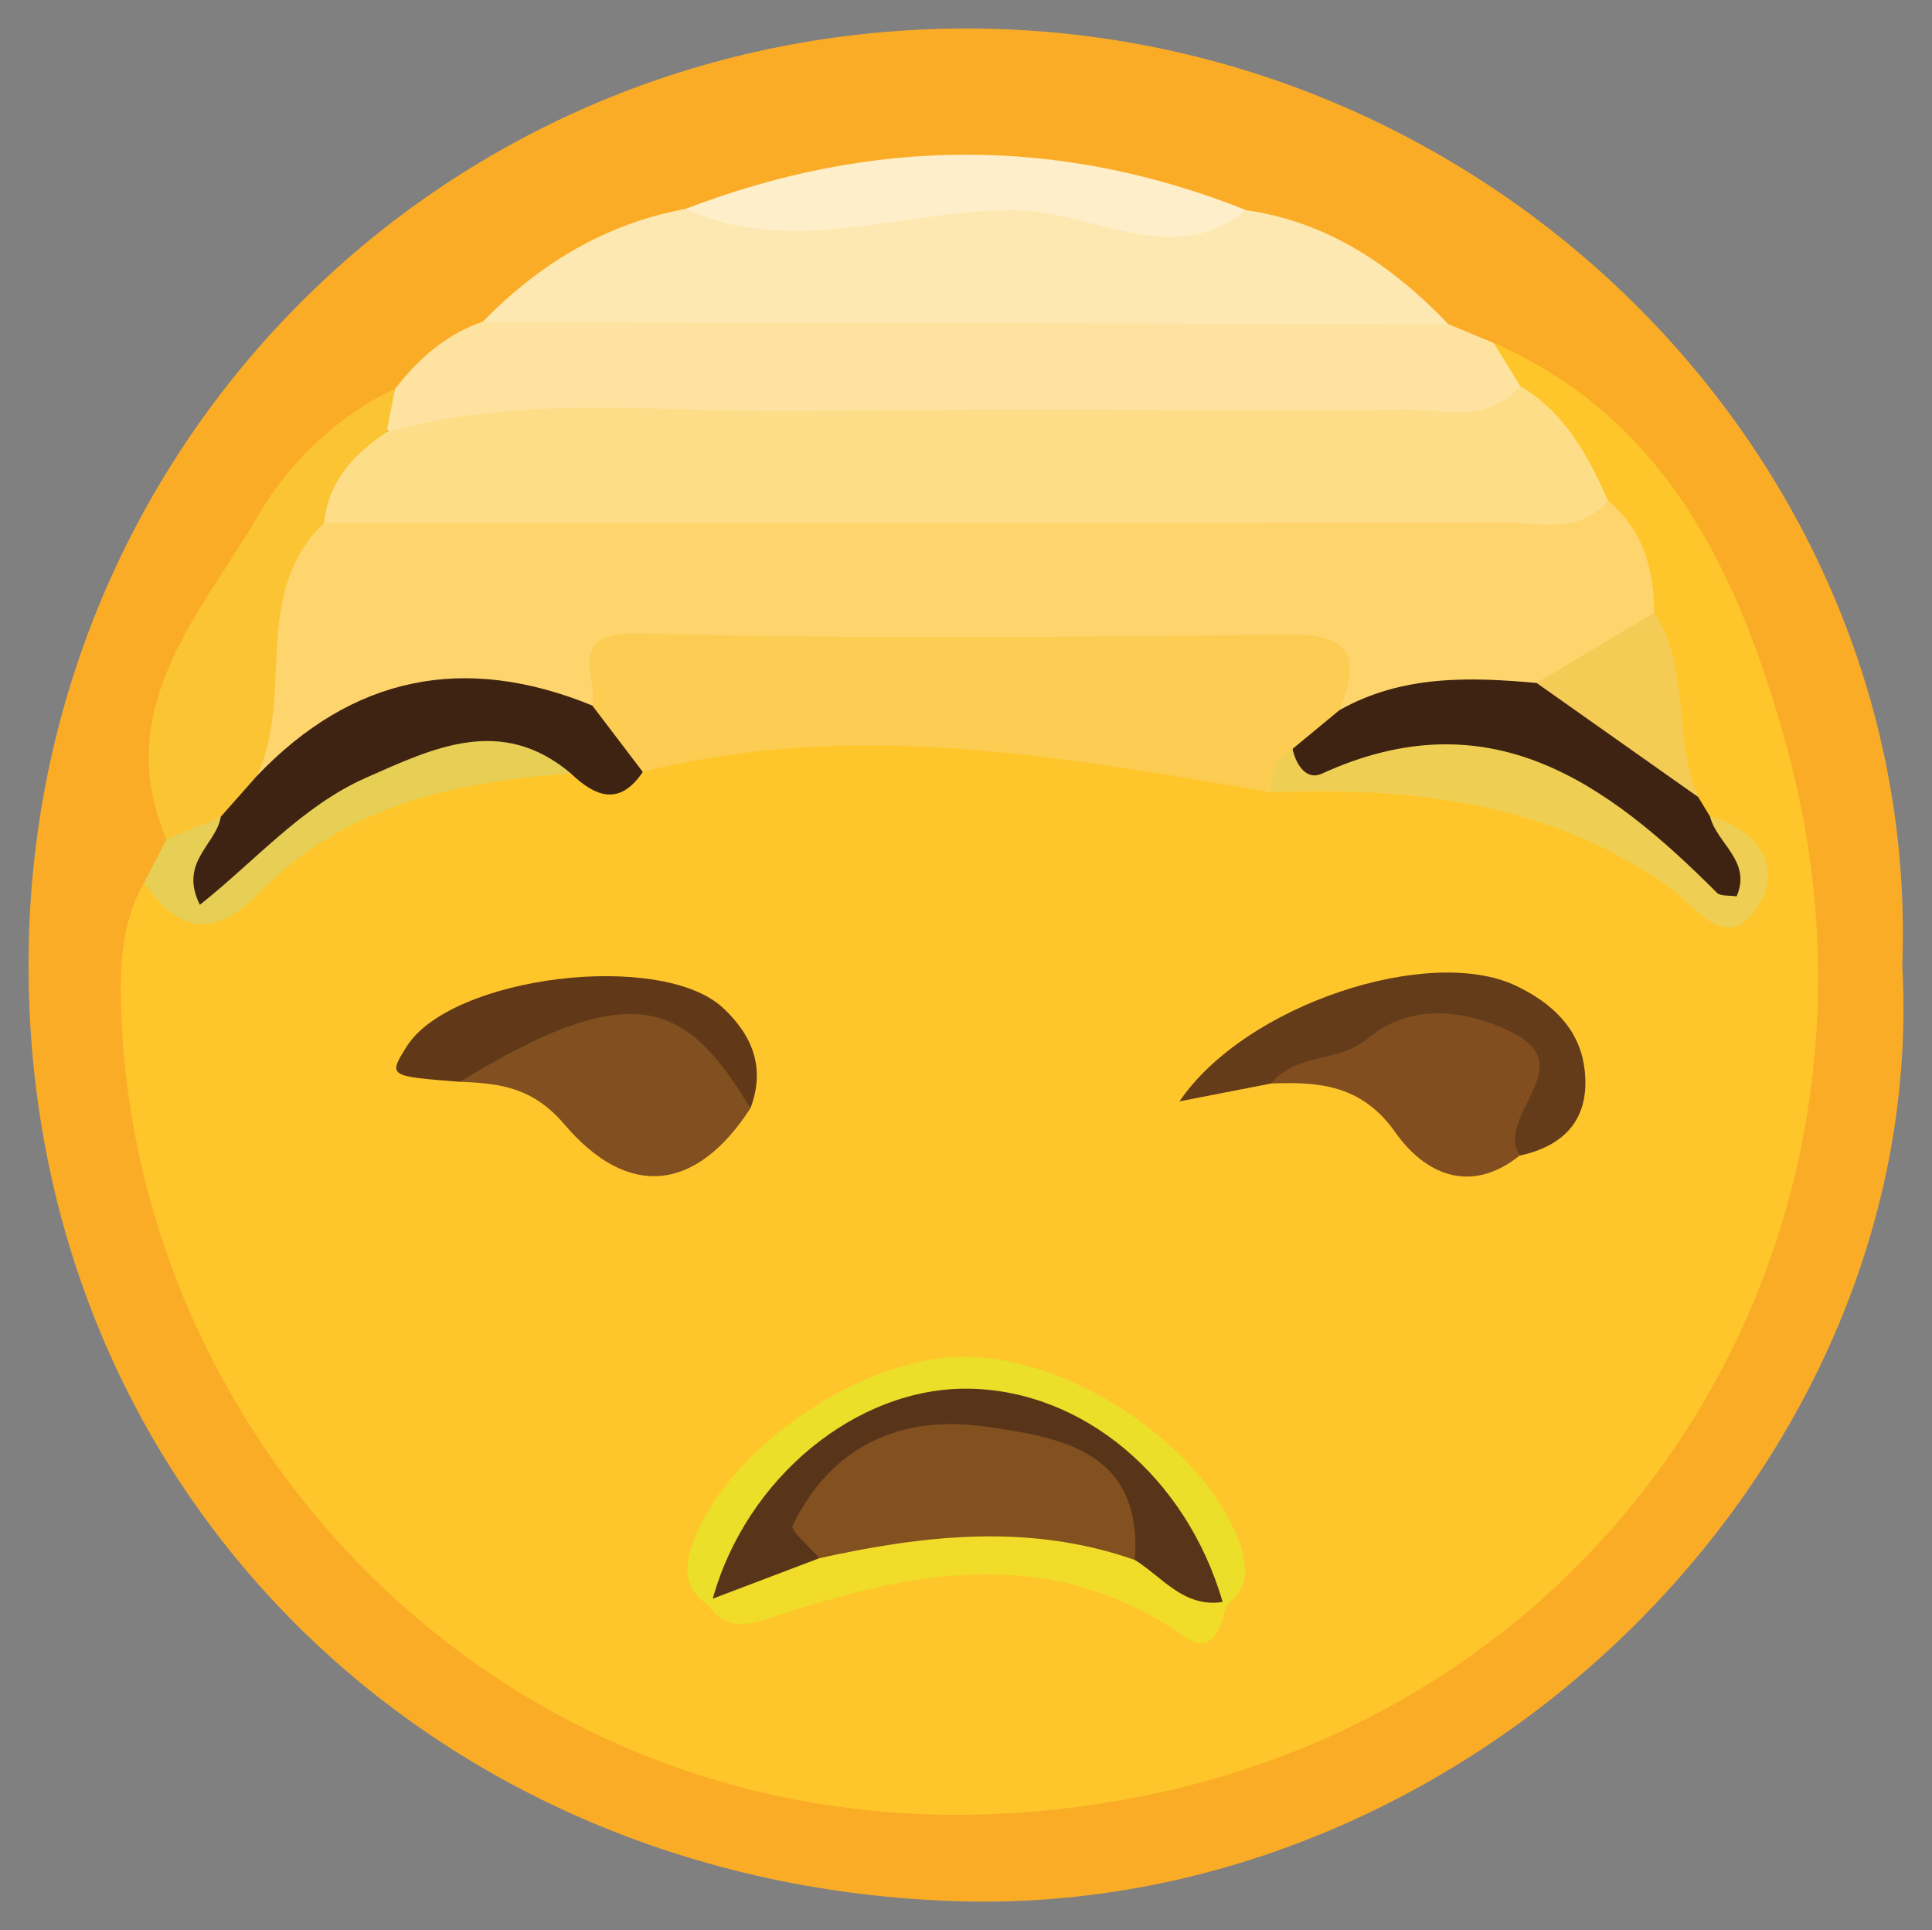 <?xml version="1.0" encoding="utf-8"?>
<!-- Generator: Adobe Illustrator 16.0.0, SVG Export Plug-In . SVG Version: 6.00 Build 0)  -->
<!DOCTYPE svg PUBLIC "-//W3C//DTD SVG 1.1//EN" "http://www.w3.org/Graphics/SVG/1.1/DTD/svg11.dtd">
<svg version="1.1" id="Layer_1" xmlns="http://www.w3.org/2000/svg" xmlns:xlink="http://www.w3.org/1999/xlink" x="0px" y="0px"
	 width="41.15px" height="41.102px" viewBox="-0.608 -0.607 41.15 41.102" enable-background="new -0.608 -0.607 41.15 41.102"
	 xml:space="preserve">
<rect x="-0.608" y="-0.607" width="41.15" height="41.102" fill="#808080" stroke="none"/>
<g>
	<path fill="#FBAC27" d="M39.909,19.957c0.586,10.62-9.142,20.236-20.075,19.925C8.607,39.561-0.031,31.138,0,19.884
		C0.031,8.798,8.907-0.023,20.028,0C31.196,0.023,40.316,9.227,39.909,19.957z"/>
	<path fill="#FEC62A" d="M31.208,6.698c3.729,1.628,5.246,5.019,6.219,8.523c2.796,10.069-3.158,20.251-13.593,22.399
		C11.506,40.157,2.056,30.823,1.966,20.502c-0.007-0.816,0.083-1.589,0.493-2.305c1.051,0.122,1.896-0.163,2.795-0.828
		c1.805-1.335,3.878-2.117,6.201-1.972c0.714,0.233,1.37,0.027,2.016-0.273c4.267-1.127,8.482-0.18,12.706,0.295
		c3.296,0.334,6.609,0.521,9.53,2.476c0.418,0.28,0.019-0.451-0.056-0.714c-0.225-0.256-0.407-0.532-0.557-0.834
		c-0.574-1.146-0.523-2.435-0.822-3.642c-0.212-0.818-0.437-1.632-0.921-2.346c-0.53-0.893-1.143-1.724-1.856-2.48
		C31.248,7.522,31.006,7.162,31.208,6.698z"/>
	<path fill="#FEE3A0" d="M31.208,6.698c0.187,0.305,0.374,0.609,0.561,0.915C31.62,8.876,30.547,8.8,29.758,8.811
		C22.489,8.907,15.22,8.962,7.951,8.829C7.446,8.5,7.439,8.109,7.809,7.672c0.496-0.642,1.086-1.161,1.867-1.43
		c1.577-0.653,3.22-0.791,4.914-0.77c3.59,0.047,7.182,0.049,10.771-0.001c1.692-0.022,3.328,0.117,4.884,0.827
		C30.566,6.432,30.886,6.564,31.208,6.698z"/>
	<path fill="#FEE8B2" d="M30.245,6.3c-6.857-0.02-13.713-0.039-20.569-0.058c1.203-1.229,2.61-2.085,4.319-2.401
		c2.395,0.038,4.752-0.444,7.149-0.537c1.701-0.066,3.131,1.138,4.792,0.565C27.687,4.123,29.053,5.057,30.245,6.3z"/>
	<path fill="#FBC433" d="M7.809,7.672C7.747,7.98,7.686,8.289,7.624,8.598c-0.074,0.914-0.819,1.508-1.098,2.325
		c-0.836,1.518-0.407,3.334-1.149,4.874c-0.235,0.552-0.602,0.993-1.115,1.306c-0.422,0.211-0.845,0.422-1.325,0.165
		c-1.195-2.804,0.737-4.804,1.946-6.886C5.522,9.283,6.542,8.261,7.809,7.672z"/>
	<path fill="#FEEECA" d="M25.937,3.869c-1.553,1.256-3.262,0.046-4.796,0.002c-2.379-0.069-4.797,1.041-7.146-0.03
		C17.979,2.312,21.96,2.284,25.937,3.869z"/>
	<path fill="#E6CF54" d="M2.937,17.268c0.387-0.161,0.772-0.32,1.159-0.48c1.588,0.084,2.468-1.51,3.925-1.68
		c1.239-0.145,2.728-1.222,3.528,0.755c-2.465,0.179-4.825,0.689-6.628,2.534c-0.979,1.002-1.721,0.853-2.462-0.199
		C2.618,17.887,2.778,17.578,2.937,17.268z"/>
	<path fill="#FED46D" d="M4.857,15.926c0.823-1.708-0.143-3.892,1.438-5.396C7.118,9.957,8.06,9.815,9.028,9.808
		c7.655-0.052,15.311-0.021,22.966-0.02c0.565,0,1.096,0.197,1.647,0.27c0.755,0.619,0.977,1.459,0.985,2.386
		c-0.229,1.442-1.557,1.457-2.521,1.944c-1.387,0.11-2.764,0.464-4.166,0.167c-0.771-0.802-1.73-0.99-2.812-0.979
		c-3.404,0.03-6.811,0.042-10.214-0.007c-1.102-0.016-2.017,0.243-2.758,1.065C9.586,14.277,7.172,14.82,4.857,15.926z"/>
	<path fill="#FEDD89" d="M33.642,10.058c-0.631,0.729-1.486,0.458-2.252,0.459c-8.365,0.019-16.729,0.012-25.095,0.012
		c0.089-0.888,0.631-1.464,1.33-1.932c2.969-0.842,6.007-0.401,9.015-0.45c4.22-0.068,8.442-0.002,12.664-0.03
		c0.837-0.006,1.776,0.308,2.464-0.504C32.719,8.178,33.216,9.09,33.642,10.058z"/>
	<path fill="#FDCC52" d="M12.008,14.418c0.108-0.646-0.566-1.574,0.992-1.534c4.625,0.122,9.257,0.072,13.885,0.025
		c1.358-0.015,1.468,0.571,1.035,1.607c0.094,0.542-0.268,0.833-0.622,1.126c-0.292,0.193-0.605,0.36-0.849,0.622
		c-4.437-0.761-8.87-1.566-13.367-0.433C12.36,15.638,11.867,15.27,12.008,14.418z"/>
	<path fill="#3E2313" d="M12.008,14.418c0.358,0.471,0.716,0.941,1.075,1.414c-0.498,0.738-1.014,0.527-1.535,0.029
		c-1.479-1.244-2.921-0.542-4.359,0.094c-1.365,0.604-2.348,1.761-3.54,2.706c-0.456-0.912,0.354-1.286,0.445-1.874
		c0.254-0.288,0.508-0.576,0.762-0.862C6.895,13.784,9.284,13.304,12.008,14.418z"/>
	<path fill="#3E2312" d="M26.921,15.342c0.333-0.275,0.666-0.55,0.999-0.825c1.322-0.747,2.753-0.711,4.198-0.58
		c1.683,0.056,2.727,1.016,3.447,2.433c0.082,0.137,0.164,0.272,0.247,0.408c0.578,0.442,1.264,1.077,0.743,1.709
		c-0.549,0.669-1.041-0.225-1.487-0.564c-1.938-1.48-4.027-2.399-6.551-2.044C27.962,15.958,27.073,16.626,26.921,15.342z"/>
	<path fill="#814F20" d="M15.376,22.993c-1.174,1.81-2.622,1.92-3.961,0.346c-0.677-0.794-1.375-0.875-2.225-0.909
		c0.729-1.894,2.336-1.813,3.951-1.809C14.763,20.627,14.981,21.875,15.376,22.993z"/>
	<path fill="#643C19" d="M26.466,22.467c-0.59,0.115-1.181,0.23-1.952,0.38c1.41-2.073,5.329-3.337,7.168-2.461
		c0.739,0.354,1.343,0.887,1.456,1.75c0.135,1.029-0.369,1.649-1.377,1.866c-1.379-2.06-1.379-2.059-4.628-1.721
		C26.897,22.305,26.667,22.324,26.466,22.467z"/>
	<path fill="#824E20" d="M26.466,22.467c0.52-0.659,1.423-0.423,2.073-0.97c0.887-0.746,2.093-0.616,3.093-0.101
		c1.419,0.73-0.403,1.751,0.129,2.604c-1.067,0.858-2.043,0.369-2.644-0.486C28.398,22.495,27.5,22.428,26.466,22.467z"/>
	<path fill="#EECF53" d="M26.921,15.342c0.075,0.338,0.297,0.677,0.623,0.528c3.564-1.631,6.065,0.177,8.418,2.536
		c0.078,0.077,0.261,0.051,0.418,0.076c0.328-0.749-0.423-1.127-0.566-1.702c1.066,0.278,1.566,1.117,1.002,1.942
		c-0.688,1.009-1.31-0.047-1.906-0.465c-2.554-1.784-5.455-2.11-8.459-1.992C26.461,15.884,26.531,15.531,26.921,15.342z"/>
	<path fill="#EBDF2A" d="M14.465,33.567c-0.472-0.317-0.509-0.741-0.34-1.247c0.665-1.989,3.499-3.992,5.729-4.033
		c2.341-0.043,5.265,1.941,5.965,4.038c0.168,0.503,0.135,0.929-0.315,1.263c-0.098-0.057-0.192-0.114-0.291-0.169
		c-3.754-5.217-6.722-5.226-10.458-0.024C14.659,33.454,14.562,33.51,14.465,33.567z"/>
	<path fill="#F1DC2A" d="M25.503,33.588c-0.104,0.5-0.291,1.073-0.902,0.646c-2.81-1.967-5.721-1.396-8.654-0.435
		c-0.562,0.184-1.067,0.37-1.481-0.232l0.108-0.129c0.694-0.728,1.562-1.148,2.515-1.421c2.098-0.595,4.198-0.801,6.303-0.034
		c0.86,0.269,1.423,0.937,2.043,1.526L25.503,33.588z"/>
	<path fill="#613919" d="M15.376,22.993c-1.344-2.228-2.447-2.856-6.187-0.562c-1.53-0.119-1.53-0.119-1.139-0.746
		c0.947-1.511,5.438-2.06,6.751-0.82C15.427,21.454,15.698,22.146,15.376,22.993z"/>
	<path fill="#F4CB54" d="M35.567,16.37c-1.148-0.812-2.299-1.622-3.447-2.433c0.836-0.498,1.672-0.996,2.509-1.495
		C35.409,13.641,35.017,15.118,35.567,16.37z"/>
	<path fill="#583518" d="M16.843,32.576c-0.757,0.288-1.514,0.575-2.27,0.862c0.715-2.571,3.058-4.499,5.437-4.472
		c2.443,0.028,4.645,1.872,5.424,4.542c-0.829,0.128-1.282-0.531-1.874-0.897C21.237,29.49,18.217,29.473,16.843,32.576z"/>
	<path fill="#835020" d="M16.843,32.576c-0.2-0.238-0.623-0.583-0.567-0.697c0.827-1.709,2.318-2.36,4.098-2.107
		c1.602,0.228,3.362,0.514,3.188,2.841C21.325,31.828,19.084,32.081,16.843,32.576z"/>
</g>
</svg>
